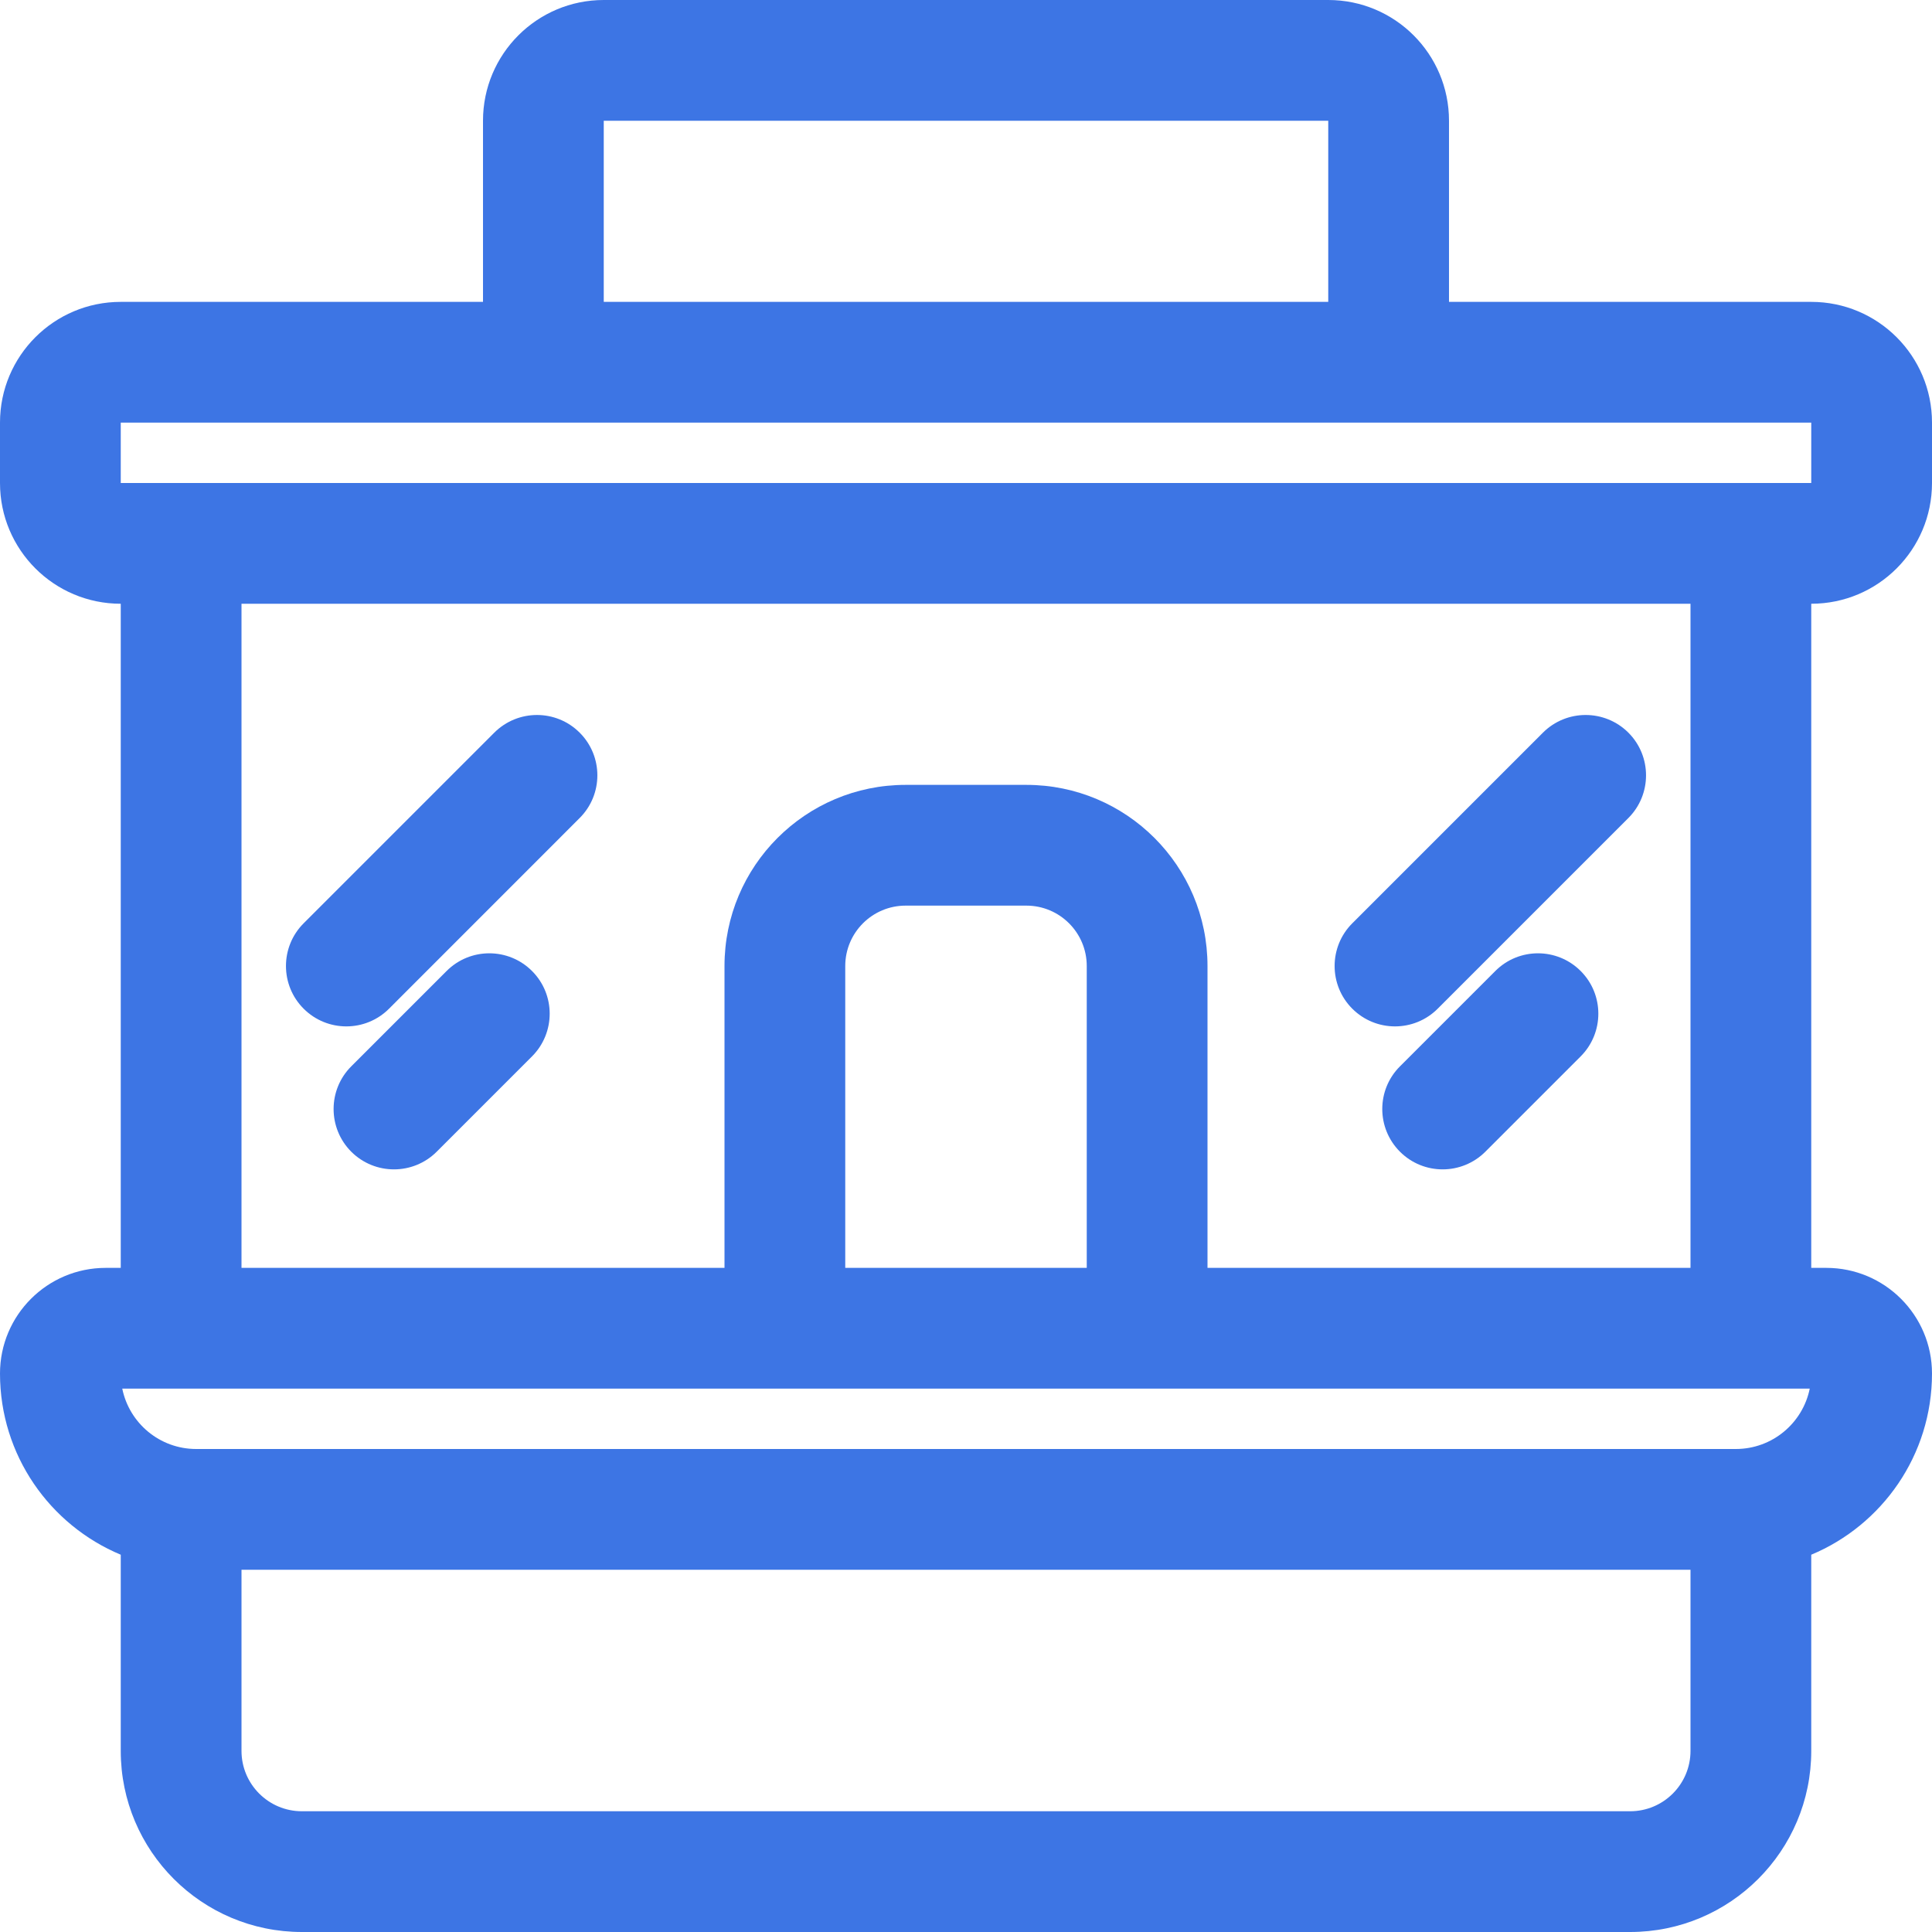 <svg width="32" height="32" viewBox="0 0 32 32" fill="none" xmlns="http://www.w3.org/2000/svg">
<path d="M22.398 16.707C22.008 16.317 22.008 15.683 22.398 15.293L25.556 12.135C25.947 11.745 26.58 11.745 26.971 12.135C27.361 12.525 27.361 13.159 26.971 13.549L23.813 16.707C23.422 17.098 22.789 17.098 22.398 16.707Z" fill="#3D75E4"/>
<path d="M5.029 15.293C4.639 15.683 4.639 16.317 5.029 16.707C5.42 17.098 6.053 17.098 6.444 16.707L9.601 13.549C9.992 13.159 9.992 12.525 9.601 12.135C9.211 11.745 8.578 11.745 8.187 12.135L5.029 15.293Z" fill="#3D75E4"/>
<path d="M23.188 19.076C22.797 18.685 22.797 18.052 23.188 17.662L24.767 16.083C25.157 15.692 25.79 15.692 26.181 16.083C26.571 16.473 26.571 17.106 26.181 17.497L24.602 19.076C24.211 19.466 23.578 19.466 23.188 19.076Z" fill="#3D75E4"/>
<path d="M5.818 17.662C5.428 18.052 5.428 18.685 5.818 19.076C6.209 19.466 6.842 19.466 7.233 19.076L8.812 17.497C9.202 17.106 9.202 16.473 8.812 16.083C8.421 15.692 7.788 15.692 7.397 16.083L5.818 17.662Z" fill="#3D75E4"/>
<path fill-rule="evenodd" clip-rule="evenodd" d="M8 2C8 0.895 8.895 0 10 0H22C23.105 0 24 0.895 24 2V5L30 5C31.105 5 32 5.895 32 7V8C32 9.105 31.105 10 30 10L30 21H30.25C31.216 21 32 21.784 32 22.75C32 24.102 31.174 25.261 30 25.751V29C30 30.657 28.657 32 27 32H5C3.343 32 2 30.657 2 29V25.751C0.826 25.261 0 24.102 0 22.75C0 21.784 0.784 21 1.75 21H2L2 10C0.895 10 0 9.105 0 8V7C0 5.895 0.895 5 2 5H8V2ZM28 21V10H4L4 21H12L12 16C12 14.343 13.343 13 15 13H17C18.657 13 20 14.343 20 16V21H28ZM2.025 23C2.141 23.571 2.645 24 3.25 24H28.75C29.355 24 29.859 23.571 29.975 23H2.025ZM22 2V5L10 5V2H22ZM30 7V8H2V7H30ZM4 26V29C4 29.552 4.448 30 5 30H27C27.552 30 28 29.552 28 29V26H4ZM18 21V16C18 15.448 17.552 15 17 15H15C14.448 15 14 15.448 14 16V21H18Z" fill="#3D75E4"/>
</svg>
